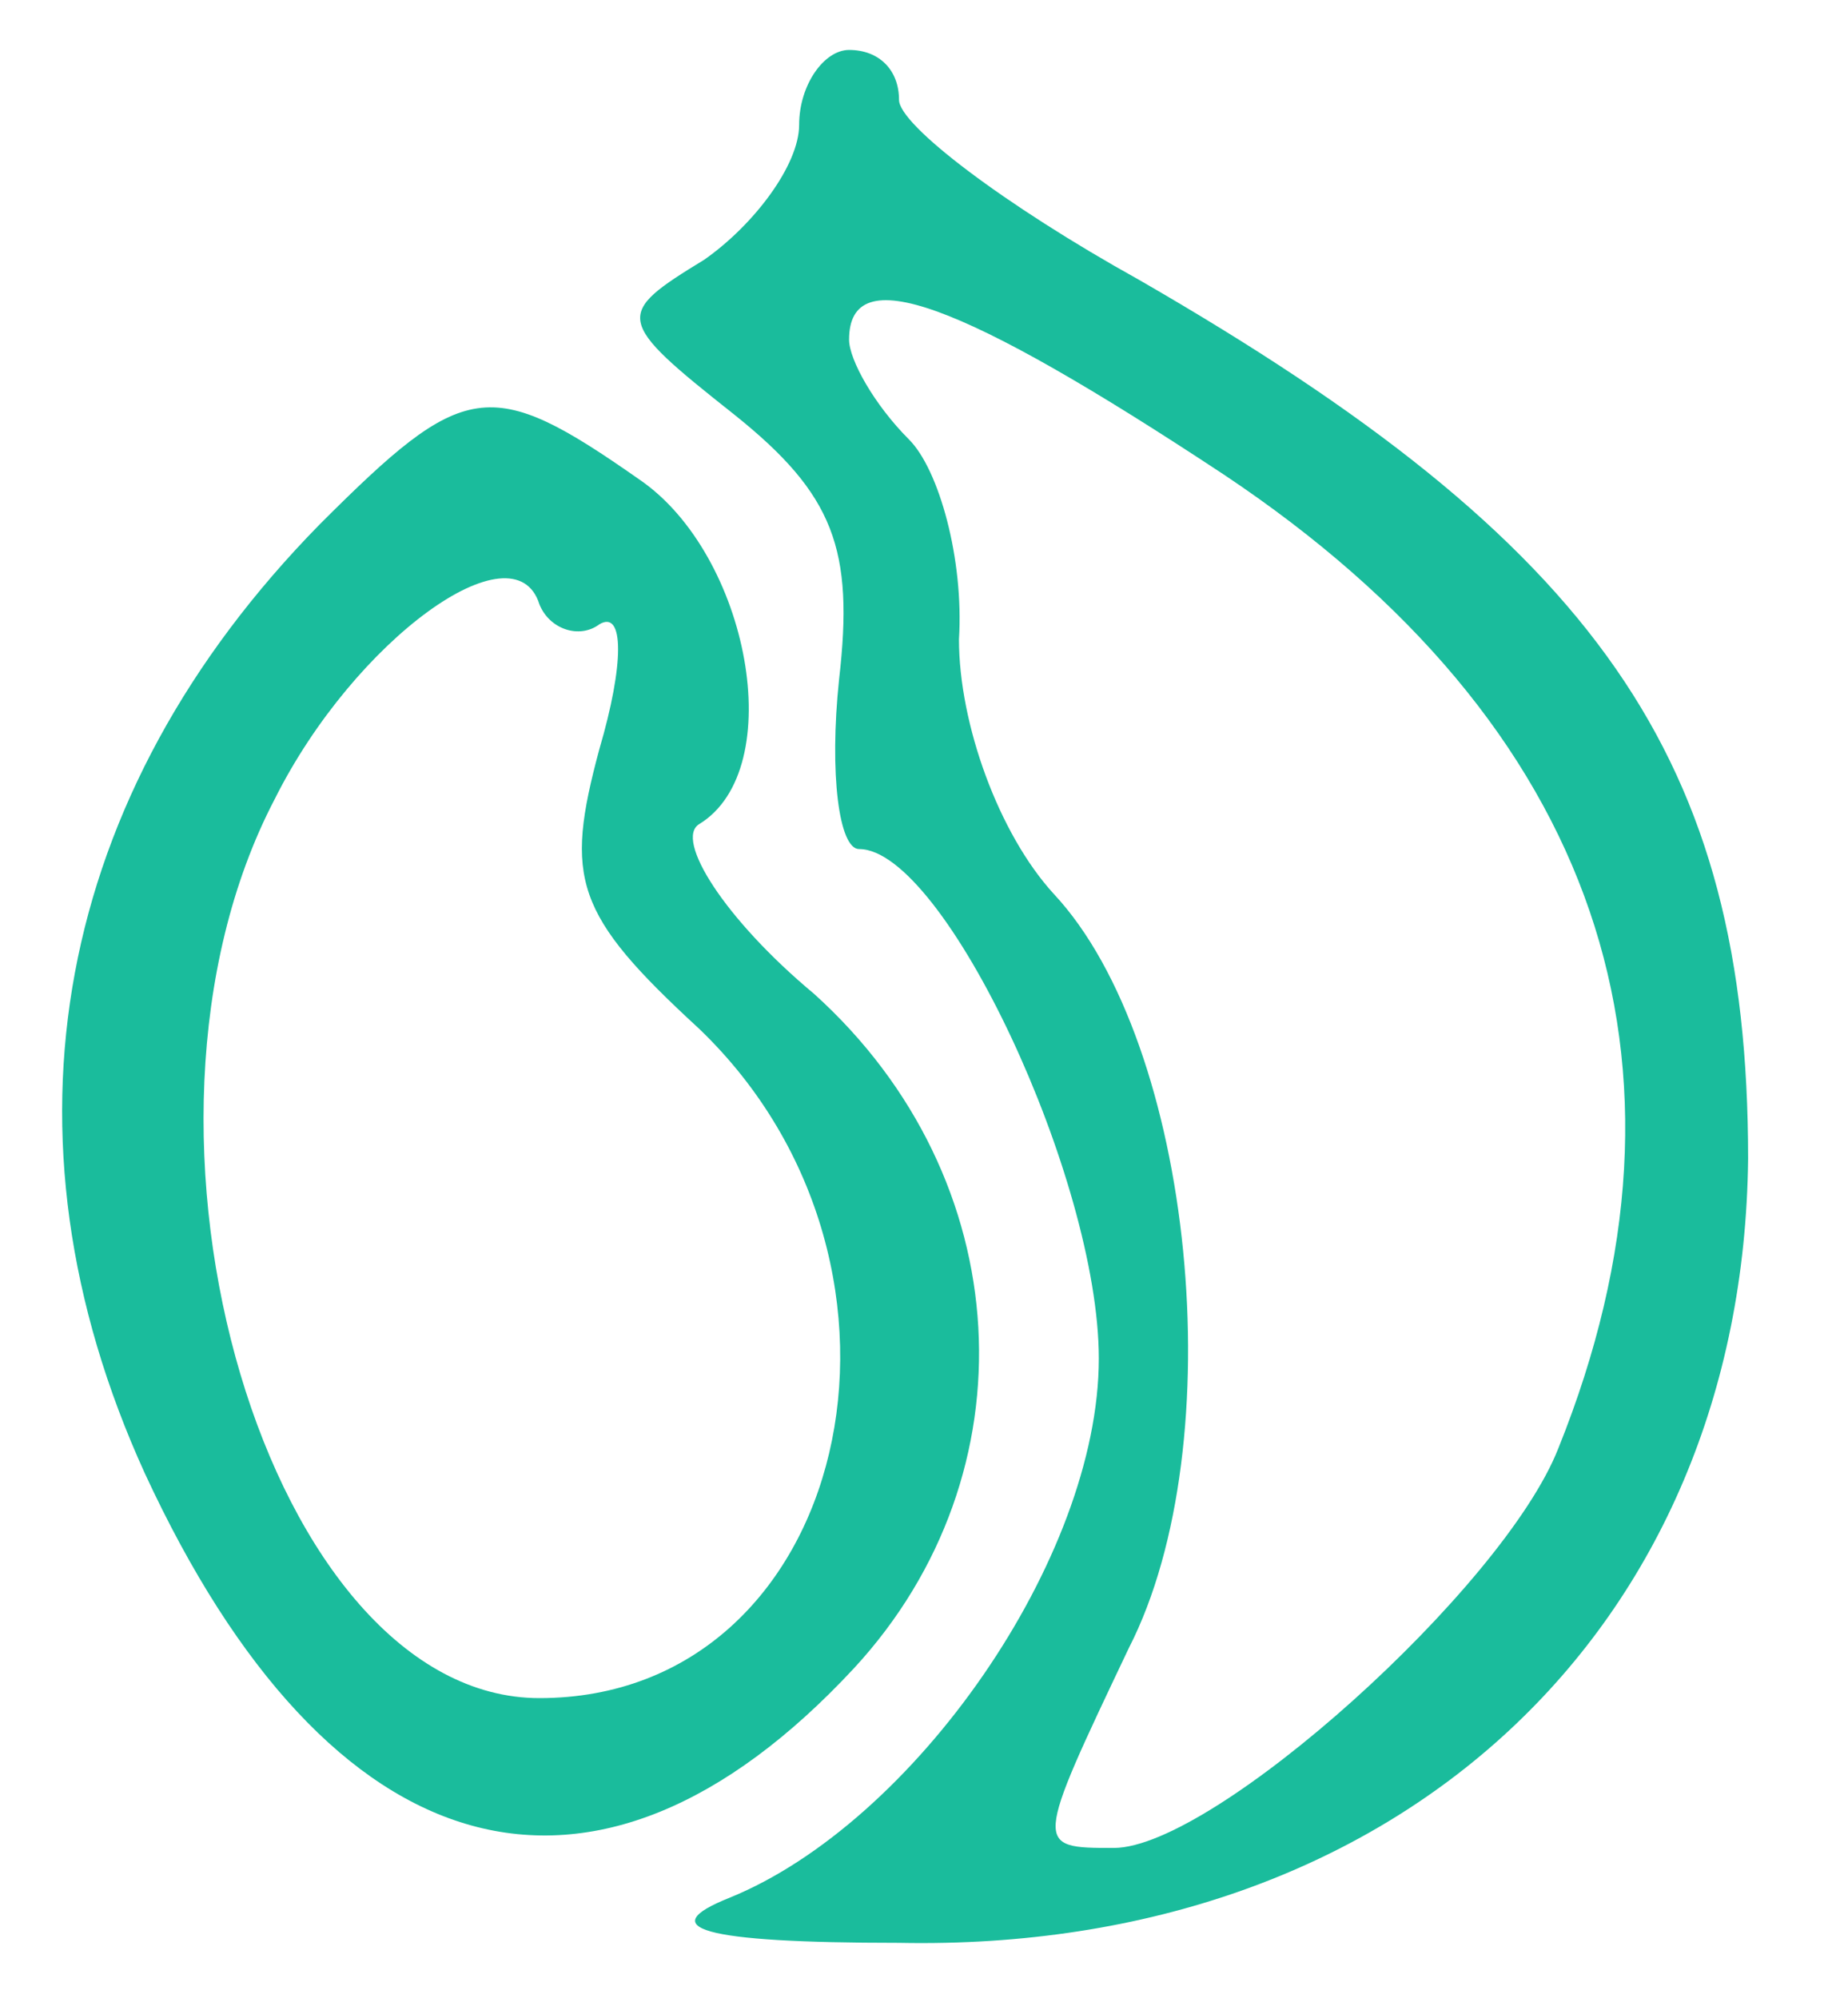 <?xml version="1.0" standalone="no"?>
<!DOCTYPE svg PUBLIC "-//W3C//DTD SVG 20010904//EN"
 "http://www.w3.org/TR/2001/REC-SVG-20010904/DTD/svg10.dtd">
<svg version="1.0" xmlns="http://www.w3.org/2000/svg"
 width="37pt" height="40pt" viewBox="0 0 37 40"
 preserveAspectRatio="xMidYMid meet">
<g transform="translate(0,40) scale(0.1,-0.1)"
fill="#1abc9c" stroke="none">
<path d="M160 375 c0 -8 -9 -20 -19 -27 -18 -11 -18 -12 6 -31 20 -16 24 -27
21 -53 -2 -19 0 -34 4 -34 17 0 48 -66 48 -102 0 -40 -37 -93 -74 -108 -15 -6
-6 -9 34 -9 100 -2 169 63 170 157 0 80 -30 123 -122 176 -27 15 -48 31 -48
36 0 6 -4 10 -10 10 -5 0 -10 -7 -10 -15z m85 -70 c75 -50 98 -118 67 -195
-11 -28 -69 -80 -89 -80 -16 0 -16 0 3 40 21 41 13 121 -15 151 -11 12 -19 34
-19 51 1 16 -4 34 -10 40 -7 7 -12 16 -12 20 0 16 22 8 75 -27z"/>
<path d="M64 295 c-53 -54 -66 -122 -35 -190 37 -80 90 -95 142 -39 36 39 33
98 -8 135 -18 15 -28 31 -23 34 18 11 10 54 -12 69 -30 21 -35 20 -64 -9z m56
-20 c5 3 5 -8 0 -25 -7 -26 -5 -33 20 -56 50 -48 30 -134 -32 -134 -54 0 -88
113 -53 180 16 32 48 55 53 39 2 -5 8 -7 12 -4z"/>
</g>
</svg>
